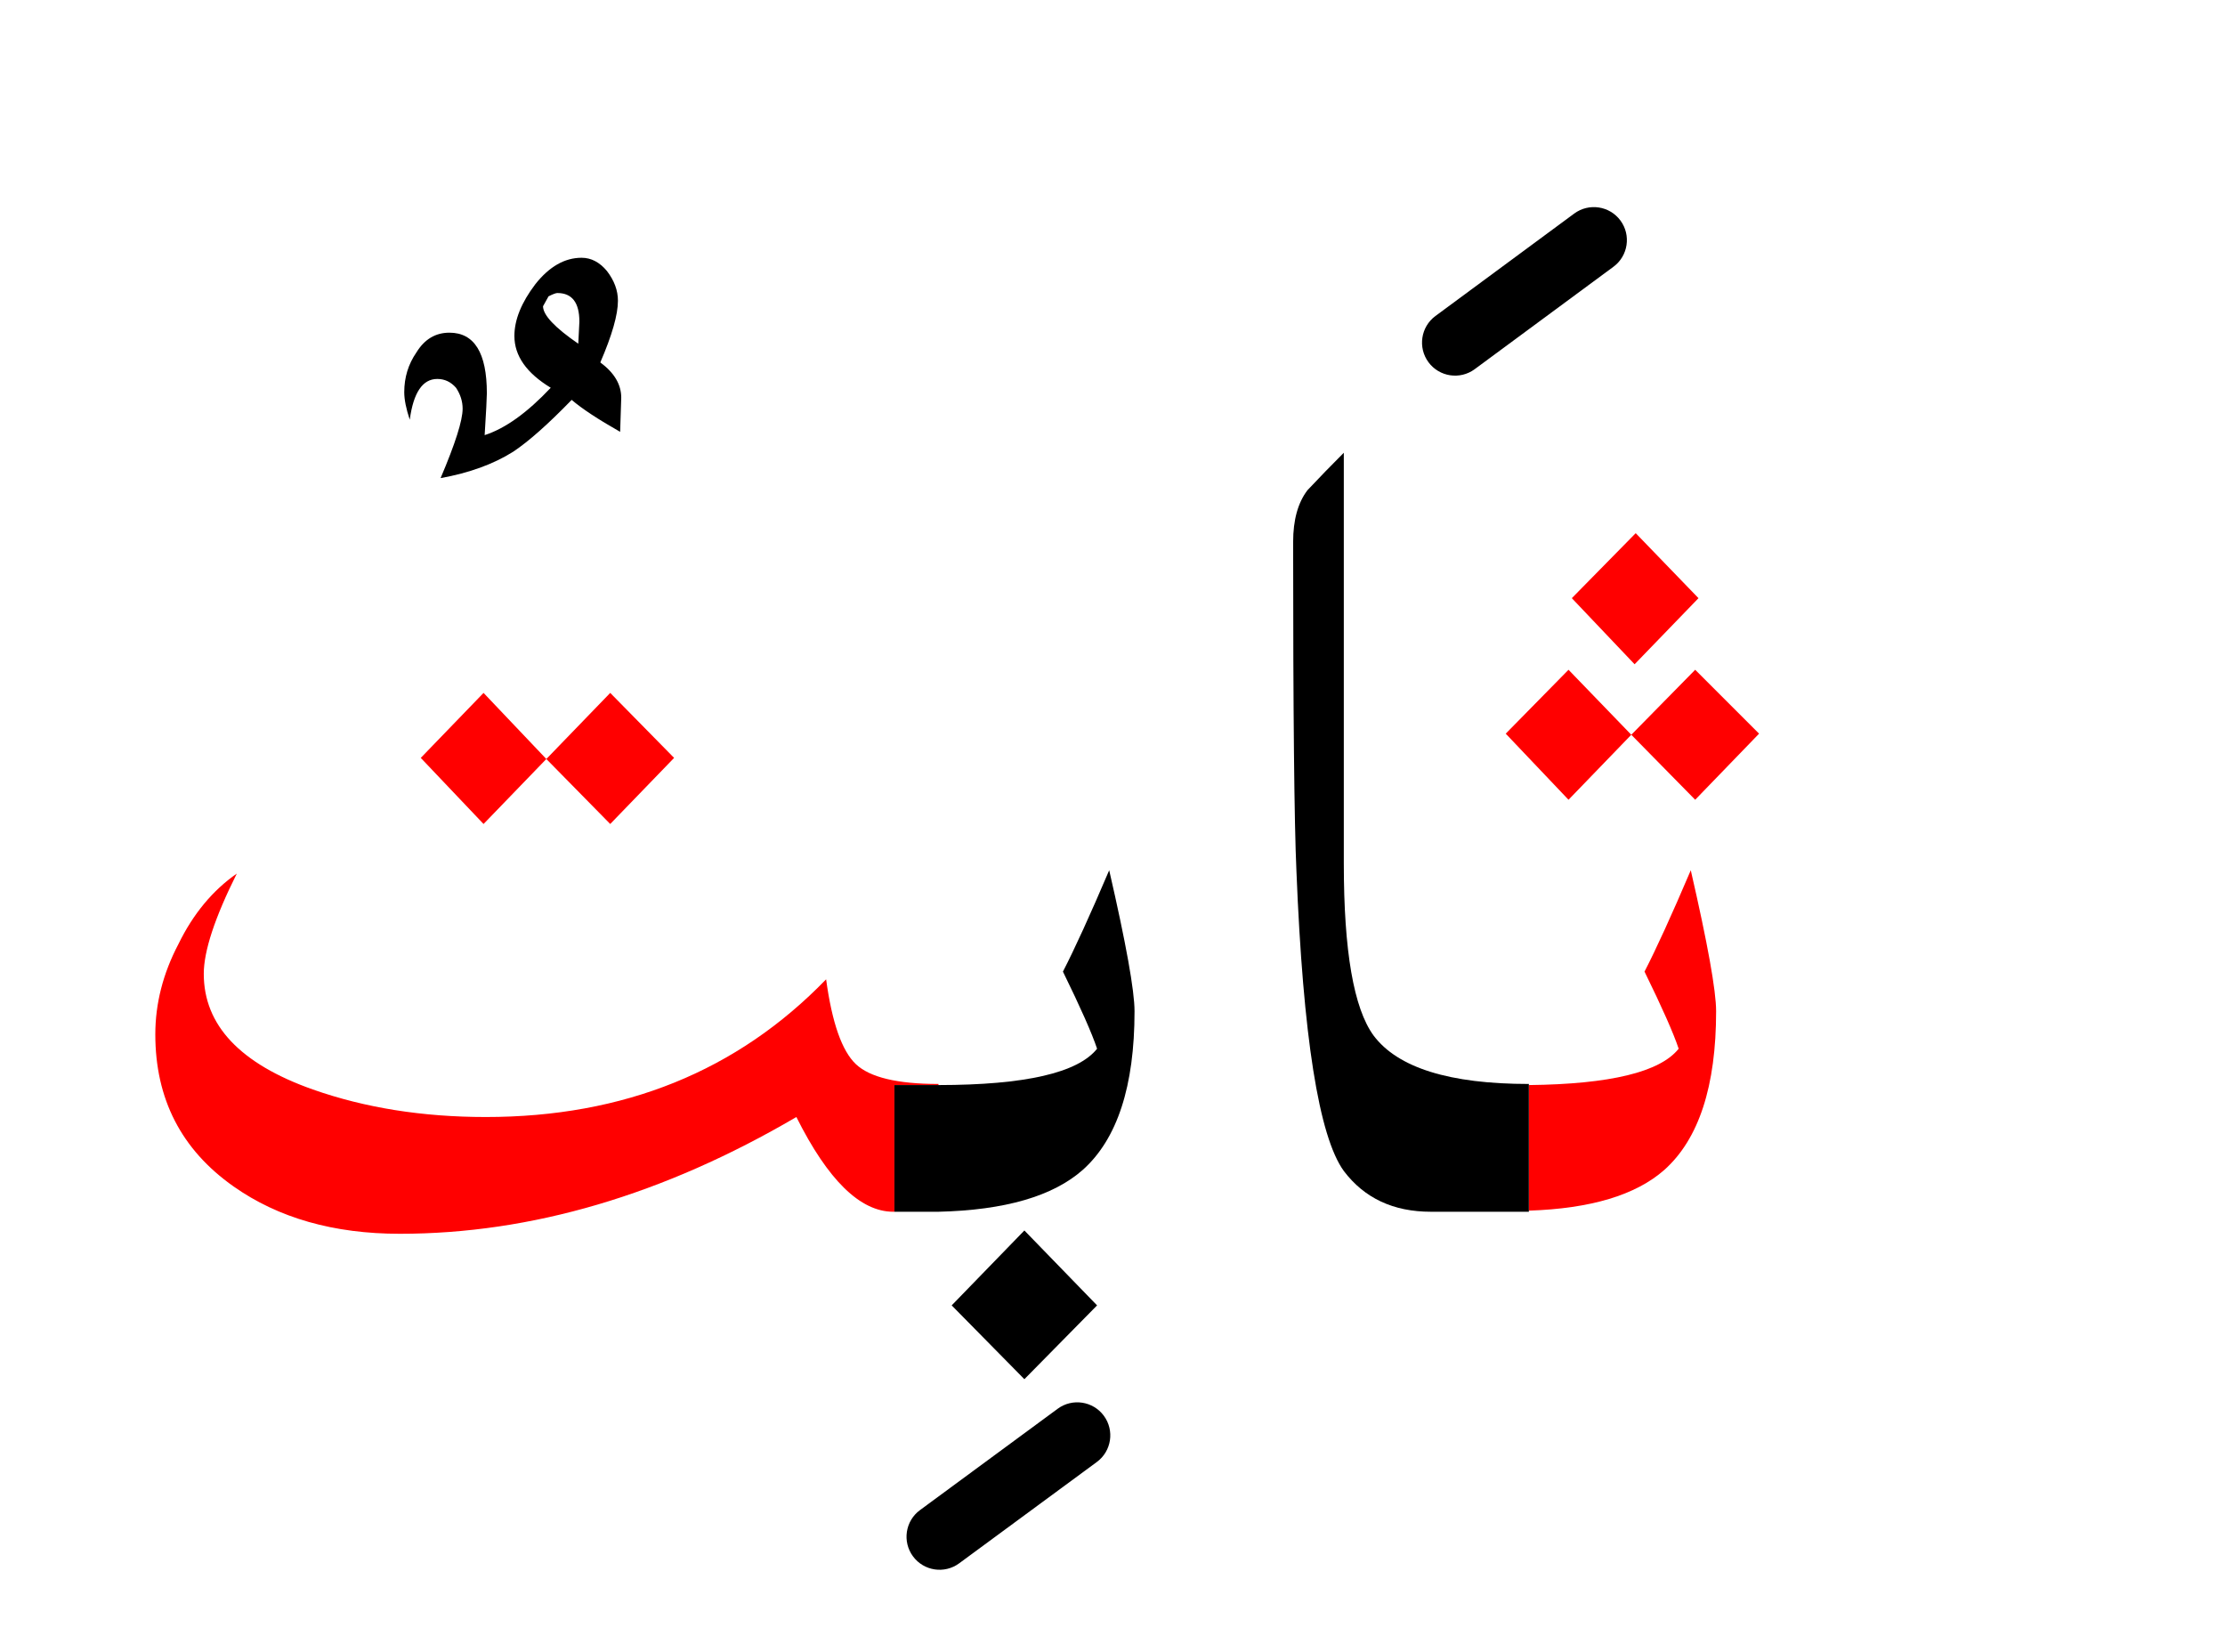 <?xml version="1.0" encoding="UTF-8" standalone="no"?><!DOCTYPE svg PUBLIC "-//W3C//DTD SVG 1.1//EN" "http://www.w3.org/Graphics/SVG/1.1/DTD/svg11.dtd"><svg width="100%" height="100%" viewBox="0 0 101 75" version="1.1" xmlns="http://www.w3.org/2000/svg" xmlns:xlink="http://www.w3.org/1999/xlink" xml:space="preserve" xmlns:serif="http://www.serif.com/" style="fill-rule:evenodd;clip-rule:evenodd;stroke-linejoin:round;stroke-miterlimit:2;"><g><path d="M22.05,50.7c-2.867,-0 -5.483,-0.417 -7.85,-1.25c-3.3,-1.167 -4.95,-2.917 -4.95,-5.25c0,-1.033 0.5,-2.55 1.5,-4.55c-1.1,0.767 -1.983,1.833 -2.65,3.2c-0.7,1.333 -1.05,2.7 -1.05,4.1c-0,2.933 1.183,5.233 3.55,6.9c2.033,1.433 4.55,2.15 7.55,2.15c5.967,-0 11.967,-1.767 18,-5.3c1.433,2.867 2.9,4.3 4.4,4.3l0.05,-0l0,-5.75l2,-0l0,-0.05c-1.867,-0 -3.117,-0.3 -3.75,-0.9c-0.633,-0.6 -1.083,-1.883 -1.35,-3.85c-4.033,4.167 -9.183,6.25 -15.45,6.25Z" style="fill:#f00;"/><path d="M76.75,39.5c-0.867,2.033 -1.567,3.567 -2.1,4.6c0.8,1.633 1.317,2.8 1.55,3.5c-0.841,1.059 -3.108,1.609 -6.8,1.65l-0,5.7c2.808,-0.092 4.858,-0.708 6.15,-1.85c1.567,-1.4 2.35,-3.8 2.35,-7.2c-0,-0.933 -0.383,-3.067 -1.15,-6.4Z" style="fill:#f00;"/><path d="M19.1,34.4l2.85,3l2.85,-2.95l-2.85,-3l-2.85,2.95Z" style="fill:#f00;"/><path d="M24.8,34.45l2.9,2.95l2.9,-3l-2.9,-2.95l-2.9,3Z" style="fill:#f00;"/><path d="M71.2,36.3l2.85,-2.95l-2.85,-2.95l-2.85,2.9l2.85,3Z" style="fill:#f00;"/><path d="M76.95,36.3l2.9,-3l-2.9,-2.9l-2.9,2.95l2.9,2.95Z" style="fill:#f00;"/><path d="M74.2,30.15l2.9,-3l-2.85,-2.95l-2.9,2.95l2.85,3Z" style="fill:#f00;"/><path d="M46.5,62.6l3.3,-3.35l-3.3,-3.4l-3.3,3.4l3.3,3.35Z"/><path d="M42.6,49.25l-2,0l0,5.75l2,0c3.014,-0.071 5.198,-0.705 6.55,-1.9c1.567,-1.4 2.35,-3.8 2.35,-7.2c0,-0.933 -0.383,-3.067 -1.15,-6.4c-0.867,2.033 -1.567,3.567 -2.1,4.6c0.8,1.633 1.317,2.8 1.55,3.5c-0.871,1.097 -3.271,1.647 -7.2,1.65Z"/><path d="M61,39.2c0,3.967 0.45,6.567 1.35,7.8c1.1,1.467 3.45,2.2 7.05,2.2l-0,5.8l-4.45,0c-1.7,0 -3.017,-0.617 -3.95,-1.85c-1.133,-1.567 -1.85,-6.1 -2.15,-13.6c-0.1,-2.2 -0.15,-7.183 -0.15,-14.95c0,-1 0.217,-1.783 0.65,-2.35c0.533,-0.567 1.083,-1.133 1.65,-1.7l0,18.65Z"/><path d="M22,19.75c0.067,-1.067 0.1,-1.7 0.1,-1.9c0,-1.833 -0.567,-2.75 -1.7,-2.75c-0.633,-0 -1.133,0.3 -1.5,0.9c-0.367,0.533 -0.55,1.133 -0.55,1.8c0,0.333 0.083,0.75 0.25,1.25c0.167,-1.233 0.583,-1.85 1.25,-1.85c0.333,-0 0.617,0.133 0.85,0.4c0.2,0.3 0.3,0.617 0.3,0.95c-0,0.533 -0.333,1.583 -1,3.15c1.3,-0.233 2.4,-0.633 3.3,-1.2c0.7,-0.467 1.583,-1.25 2.65,-2.35c0.467,0.4 1.2,0.883 2.2,1.45c0.033,-0.933 0.05,-1.45 0.05,-1.55c0,-0.6 -0.317,-1.133 -0.95,-1.6c0.533,-1.233 0.8,-2.167 0.8,-2.8c-0,-0.467 -0.167,-0.917 -0.5,-1.35c-0.333,-0.4 -0.717,-0.6 -1.15,-0.6c-0.767,-0 -1.467,0.4 -2.1,1.2c-0.633,0.833 -0.95,1.617 -0.95,2.35c0,0.9 0.55,1.683 1.65,2.35c-1.067,1.133 -2.067,1.85 -3,2.15Zm2.9,-6.3c0.2,-0.1 0.333,-0.15 0.4,-0.15c0.667,0 1,0.433 1,1.3l-0.05,1c-1.067,-0.733 -1.6,-1.3 -1.6,-1.7l0.25,-0.45Z"/><path d="M48.011,63.942l-6.25,4.6c-0.667,0.491 -0.81,1.43 -0.319,2.097c0.491,0.667 1.43,0.81 2.097,0.319l6.25,-4.6c0.667,-0.491 0.81,-1.43 0.319,-2.097c-0.491,-0.667 -1.43,-0.81 -2.097,-0.319Z"/><path d="M71.459,9.693l-6.3,4.65c-0.666,0.492 -0.807,1.432 -0.316,2.098c0.492,0.666 1.432,0.807 2.098,0.316l6.3,-4.65c0.666,-0.492 0.807,-1.432 0.316,-2.098c-0.492,-0.666 -1.432,-0.807 -2.098,-0.316Z"/></g></svg>